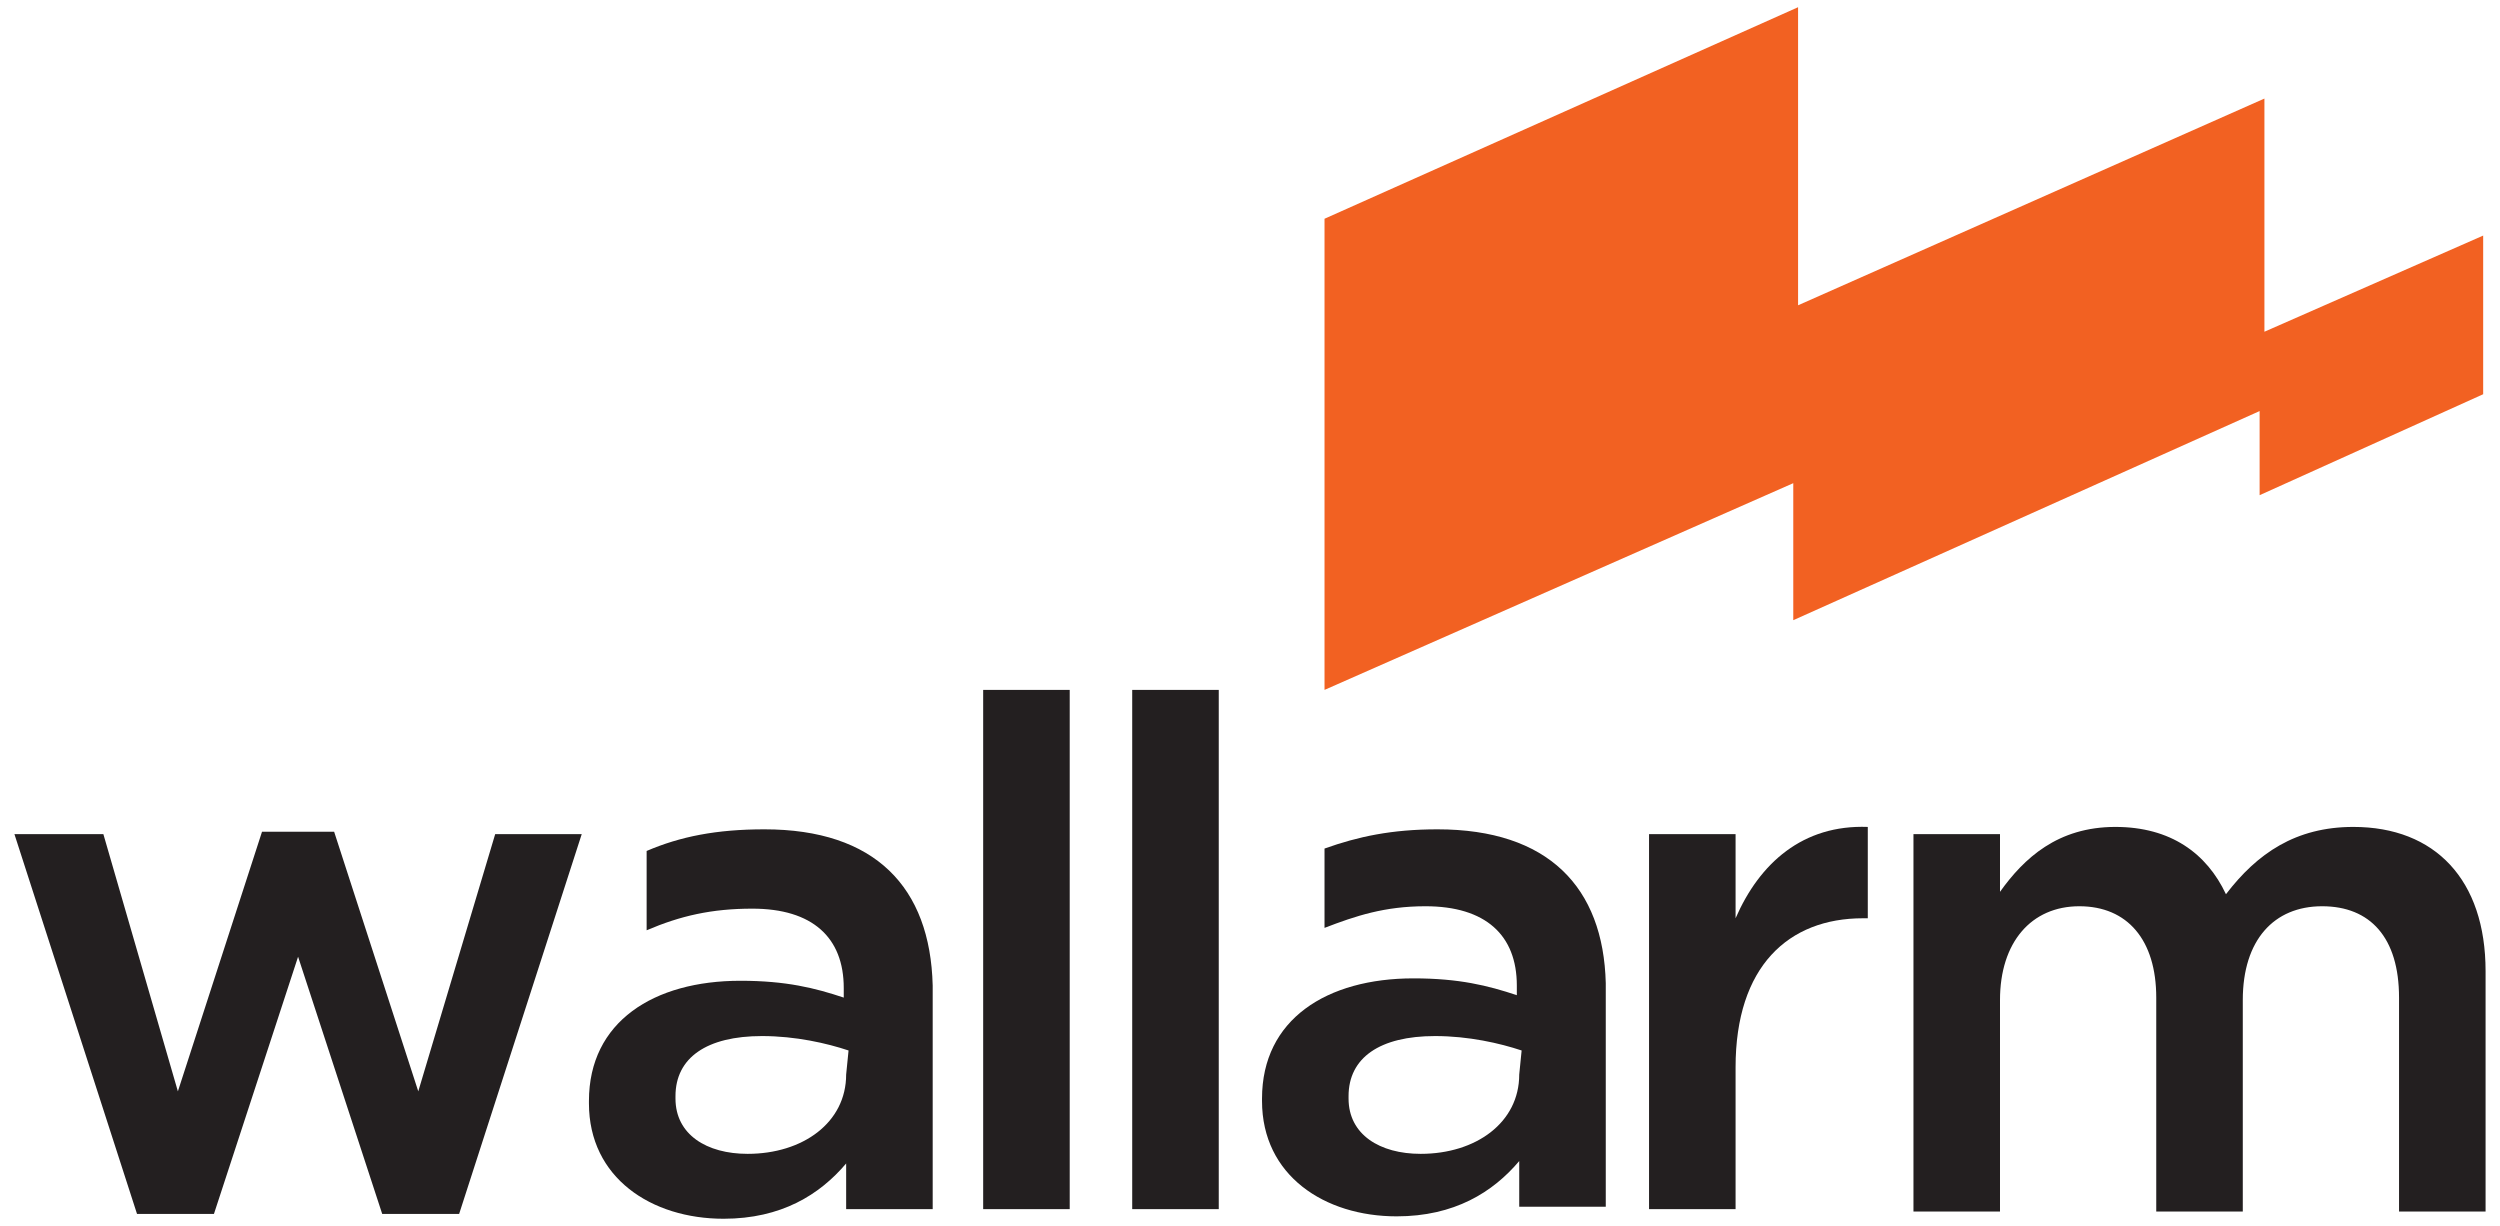 <?xml version="1.0" encoding="UTF-8"?>
<svg width="104px" height="51px" viewBox="0 0 104 51" version="1.1" xmlns="http://www.w3.org/2000/svg" xmlns:xlink="http://www.w3.org/1999/xlink">
    <!-- Generator: Sketch 50.2 (55047) - http://www.bohemiancoding.com/sketch -->
    <title>Artboard</title>
    <desc>Created with Sketch.</desc>
    <defs></defs>
    <g id="Artboard" stroke="none" stroke-width="1" fill="none" fill-rule="evenodd">
        <g id="Conf2018-logos-wallarm-268x86" fill-rule="nonzero">
            <polygon id="Shape" fill="#F26122" points="94.2 13.8 94.2 4.1 74.8 12.7 74.8 0.3 55.1 9.1 55.1 28.7 74.6 20.1 74.6 25.8 94 17.1 94 20.6 103.3 16.4 103.3 9.8"></polygon>
            <polygon id="Shape" fill="#231F20" points="17.4 45.4 20.6 34.7 24.2 34.7 19.1 50.5 15.9 50.5 12.4 39.8 8.9 50.5 5.7 50.5 0.6 34.7 4.3 34.7 7.4 45.4 10.9 34.6 13.9 34.6"></polygon>
            <rect id="Rectangle-path" fill="#231F20" x="40.9" y="28.7" width="3.6" height="21.6"></rect>
            <rect id="Rectangle-path" fill="#231F20" x="47.1" y="28.7" width="3.6" height="21.6"></rect>
            <path d="M72.2,50.3 L68.6,50.3 L68.6,34.7 L72.2,34.7 L72.2,38.2 C73.2,35.9 75,34.3 77.7,34.4 L77.7,38.2 L77.5,38.2 C74.4,38.2 72.2,40.2 72.2,44.4 L72.2,50.3 Z" id="Shape" fill="#231F20"></path>
            <path d="M97.9,34.4 C101.3,34.4 103.4,36.6 103.4,40.4 L103.4,50.4 L99.8,50.4 L99.8,41.5 C99.8,39 98.6,37.7 96.6,37.7 C94.6,37.7 93.3,39.1 93.3,41.6 L93.3,50.4 L89.7,50.4 L89.7,41.5 C89.7,39.1 88.5,37.7 86.5,37.7 C84.5,37.7 83.2,39.2 83.2,41.6 L83.2,50.4 L79.6,50.4 L79.6,34.7 L83.2,34.7 L83.2,37.1 C84.2,35.7 85.6,34.4 88,34.4 C90.3,34.4 91.8,35.5 92.6,37.2 C93.9,35.5 95.5,34.4 97.9,34.4" id="Shape" fill="#231F20"></path>
            <path d="M63.2,44.7 C63.2,46.7 61.4,48 59.1,48 C57.4,48 56.1,47.2 56.1,45.7 L56.1,45.6 C56.1,44 57.4,43.1 59.7,43.1 C61.1,43.1 62.4,43.4 63.3,43.7 L63.2,44.7 Z M59.8,34.5 C57.9,34.5 56.5,34.8 55.1,35.3 L55.1,38.6 C56.4,38.1 57.6,37.7 59.3,37.7 C61.8,37.7 63.1,38.9 63.1,41 L63.1,41.4 C61.9,41 60.7,40.7 58.8,40.7 C55.2,40.7 52.5,42.4 52.5,45.7 L52.5,45.8 C52.5,48.9 55.1,50.6 58.1,50.6 C60.5,50.6 62.1,49.6 63.2,48.3 L63.2,50.2 L66.8,50.2 L66.8,40.9 C66.7,36.9 64.4,34.5 59.8,34.5 Z" id="Shape" fill="#231F20"></path>
            <path d="M35.2,44.7 C35.2,46.7 33.4,48 31.1,48 C29.4,48 28.1,47.2 28.1,45.7 L28.1,45.6 C28.1,44 29.4,43.1 31.7,43.1 C33.1,43.1 34.4,43.4 35.3,43.7 L35.2,44.7 Z M31.8,34.5 C29.8,34.5 28.3,34.8 26.9,35.4 L26.9,38.7 C28.3,38.1 29.6,37.8 31.3,37.8 C33.8,37.8 35.1,39 35.1,41.1 L35.1,41.5 C33.9,41.1 32.7,40.8 30.8,40.8 C27.2,40.8 24.5,42.5 24.5,45.8 L24.5,45.9 C24.5,49 27.1,50.7 30.1,50.7 C32.5,50.7 34.1,49.7 35.2,48.4 L35.2,50.3 L38.8,50.3 L38.8,41 C38.7,36.9 36.4,34.5 31.8,34.5 Z" id="Shape" fill="#231F20"></path>
        </g>
    </g>
</svg>